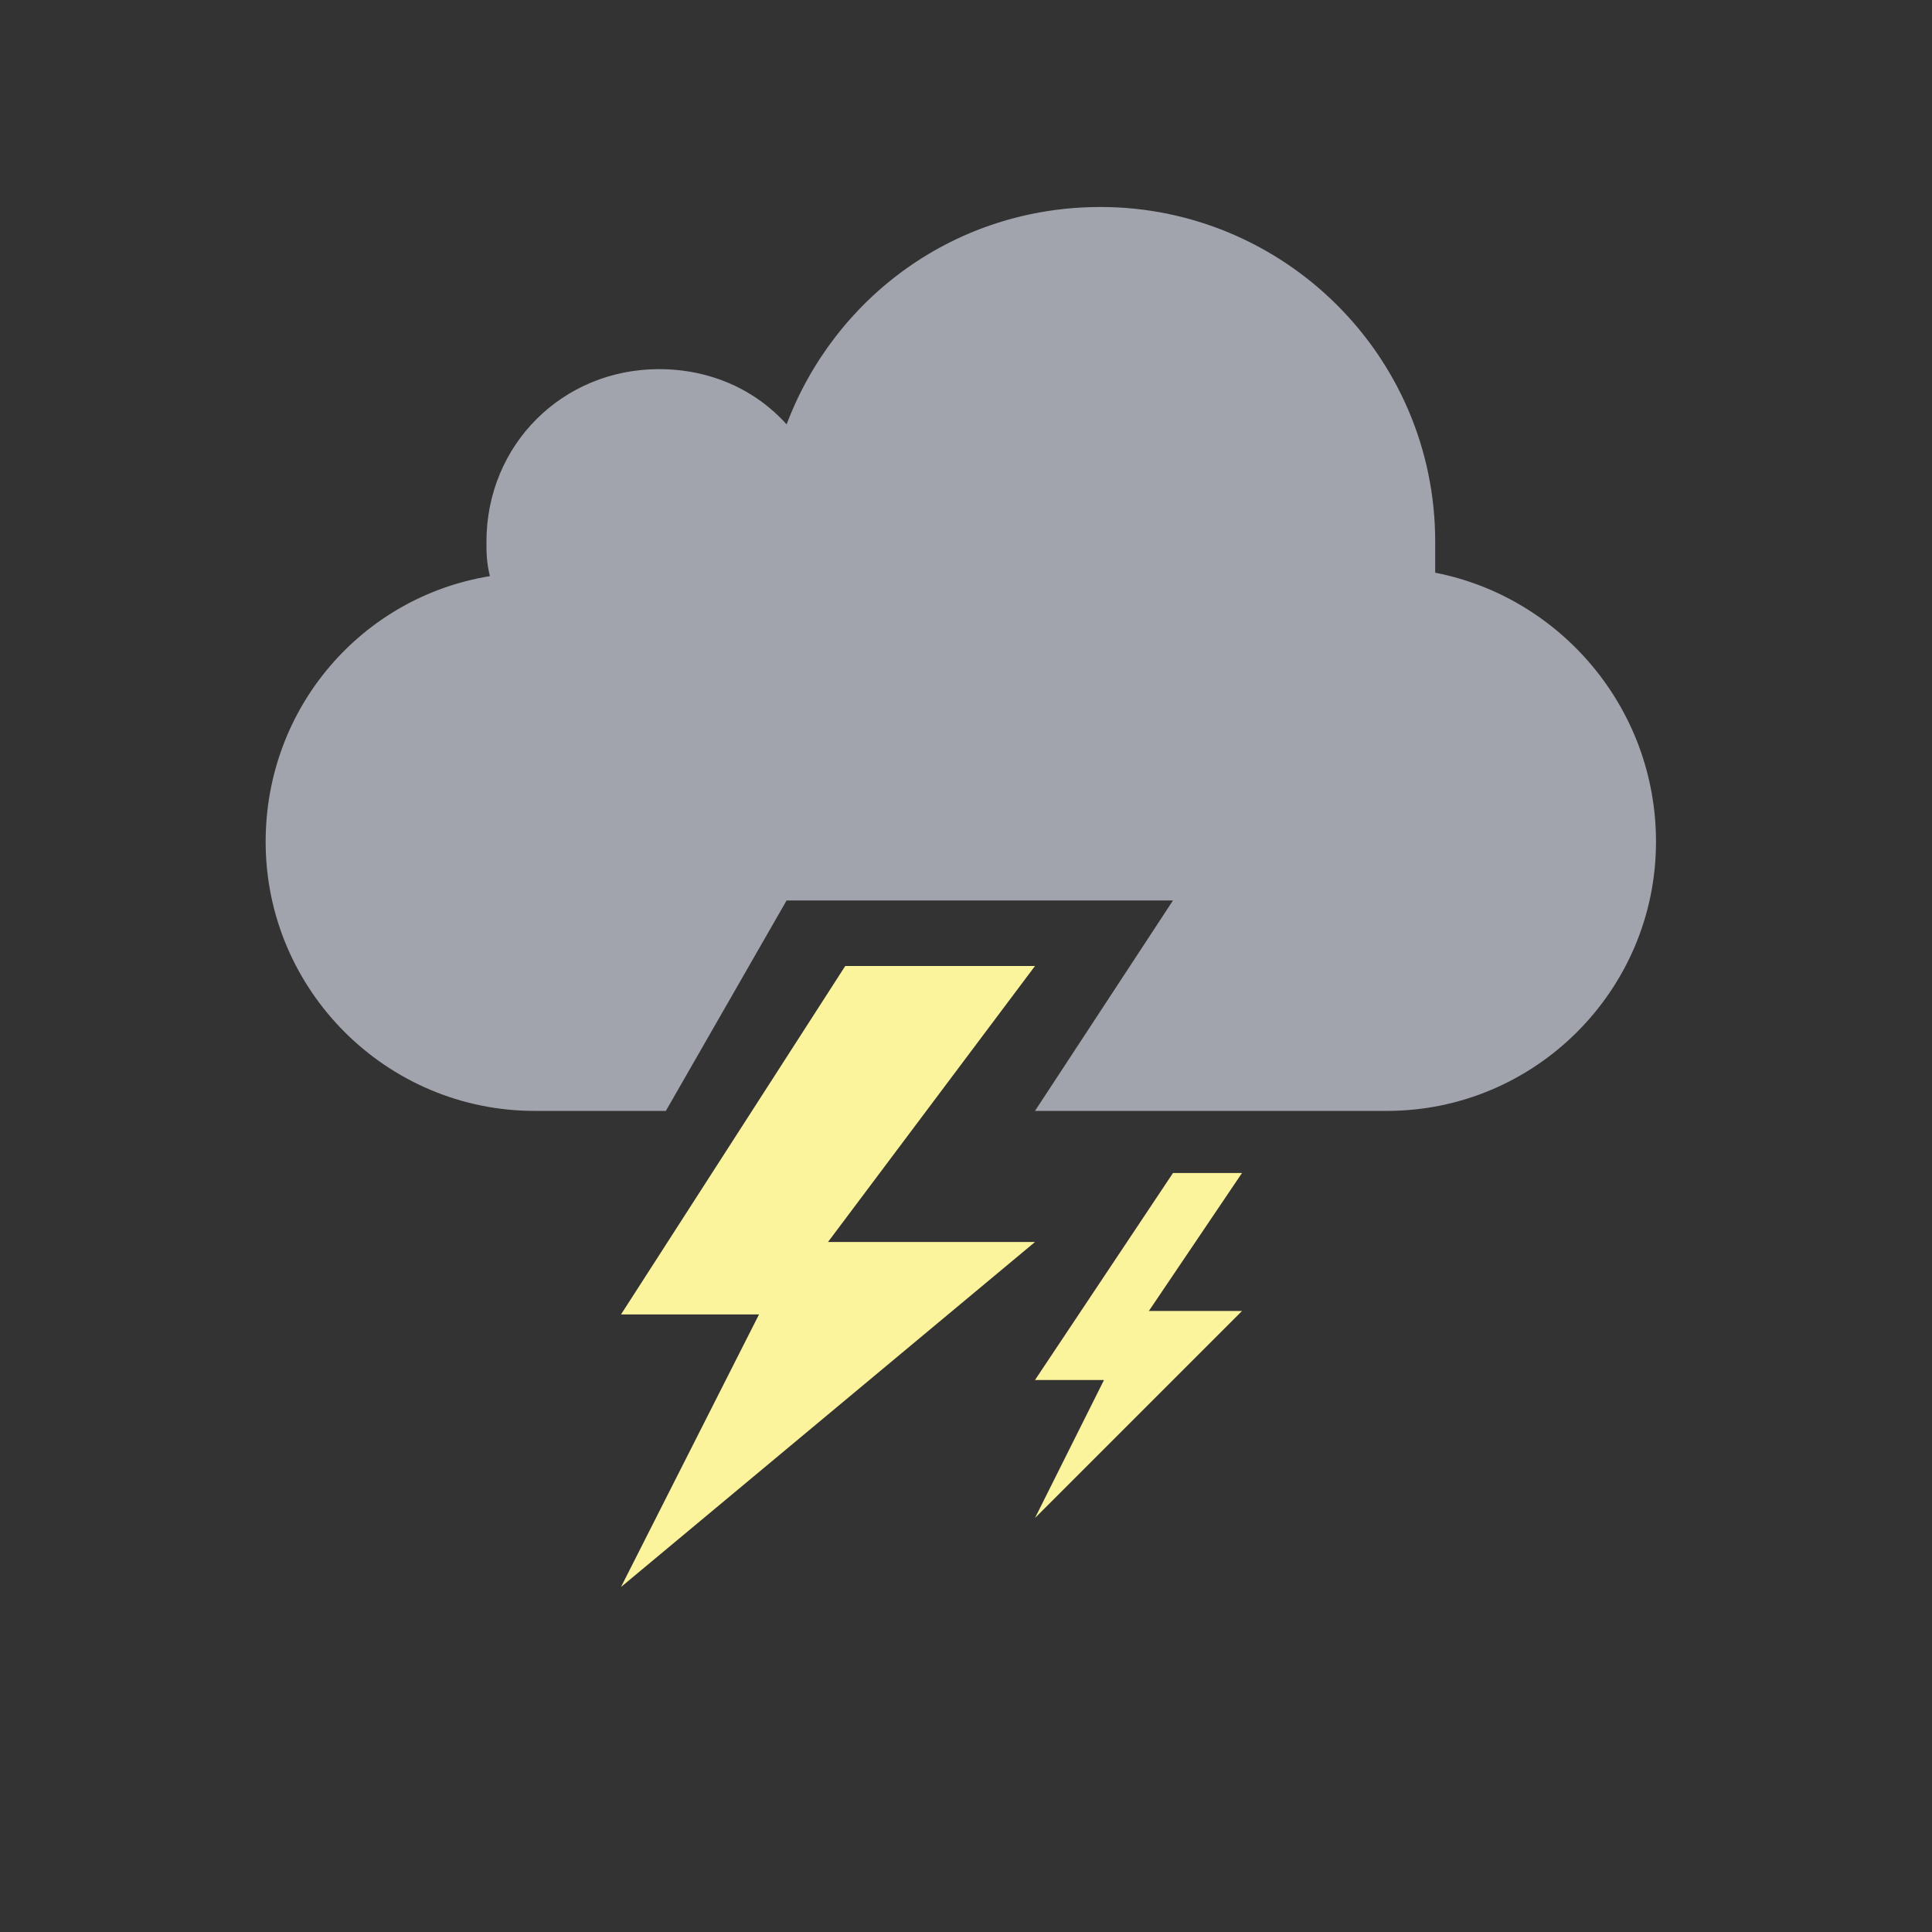 <?xml version="1.0" encoding="utf-8"?>
<!-- Generator: Adobe Illustrator 19.0.0, SVG Export Plug-In . SVG Version: 6.00 Build 0)  -->
<svg version="1.1" id="Layer_1" xmlns="http://www.w3.org/2000/svg" xmlns:xlink="http://www.w3.org/1999/xlink" x="0px" y="0px"
	 viewBox="0 0 56 56" style="enable-background:new 0 0 56 56;" xml:space="preserve">
<rect x="0" y="0" width="56" height="56" fill="#333333" stroke="none"/>
<style type="text/css">
	.st0{opacity:0;fill:#FFFFFF;}
	.st1{fill:#A1A4AC;}
	.st2{fill:#FBF49C;}
</style>
<g id="XMLID_2_">
	<rect id="XMLID_14_" x="0" class="st0" width="56" height="56"/>
	<g id="XMLID_11_">
		<path id="XMLID_12_" class="st1" d="M41.6,16.6c0-0.3,0-0.6,0-0.9c0-5.4-4.4-9.7-9.7-9.7c-4.2,0-7.7,2.6-9.1,6.3
			c-0.9-1-2.2-1.6-3.7-1.6c-2.8,0-5,2.2-5,5c0,0.3,0,0.6,0.1,1c-3.7,0.6-6.5,3.8-6.5,7.7c0,4.3,3.5,7.8,7.8,7.8h3.8l3.5-6.1H34
			l-4,6.1h10.2c4.3,0,7.8-3.5,7.8-7.8C48,20.5,45.2,17.3,41.6,16.6z"/>
	</g>
	<g id="XMLID_8_">
		<polygon id="XMLID_15_" class="st2" points="24.5,28 30,28 24,36 30,36 18,46 22,38.1 18,38.1 		"/>
	</g>
	<g id="XMLID_3_">
		<polygon id="XMLID_13_" class="st2" points="34,34 36,34 33.3,38 36,38 30,44 32,40 30,40 		"/>
	</g>
</g>
</svg>
